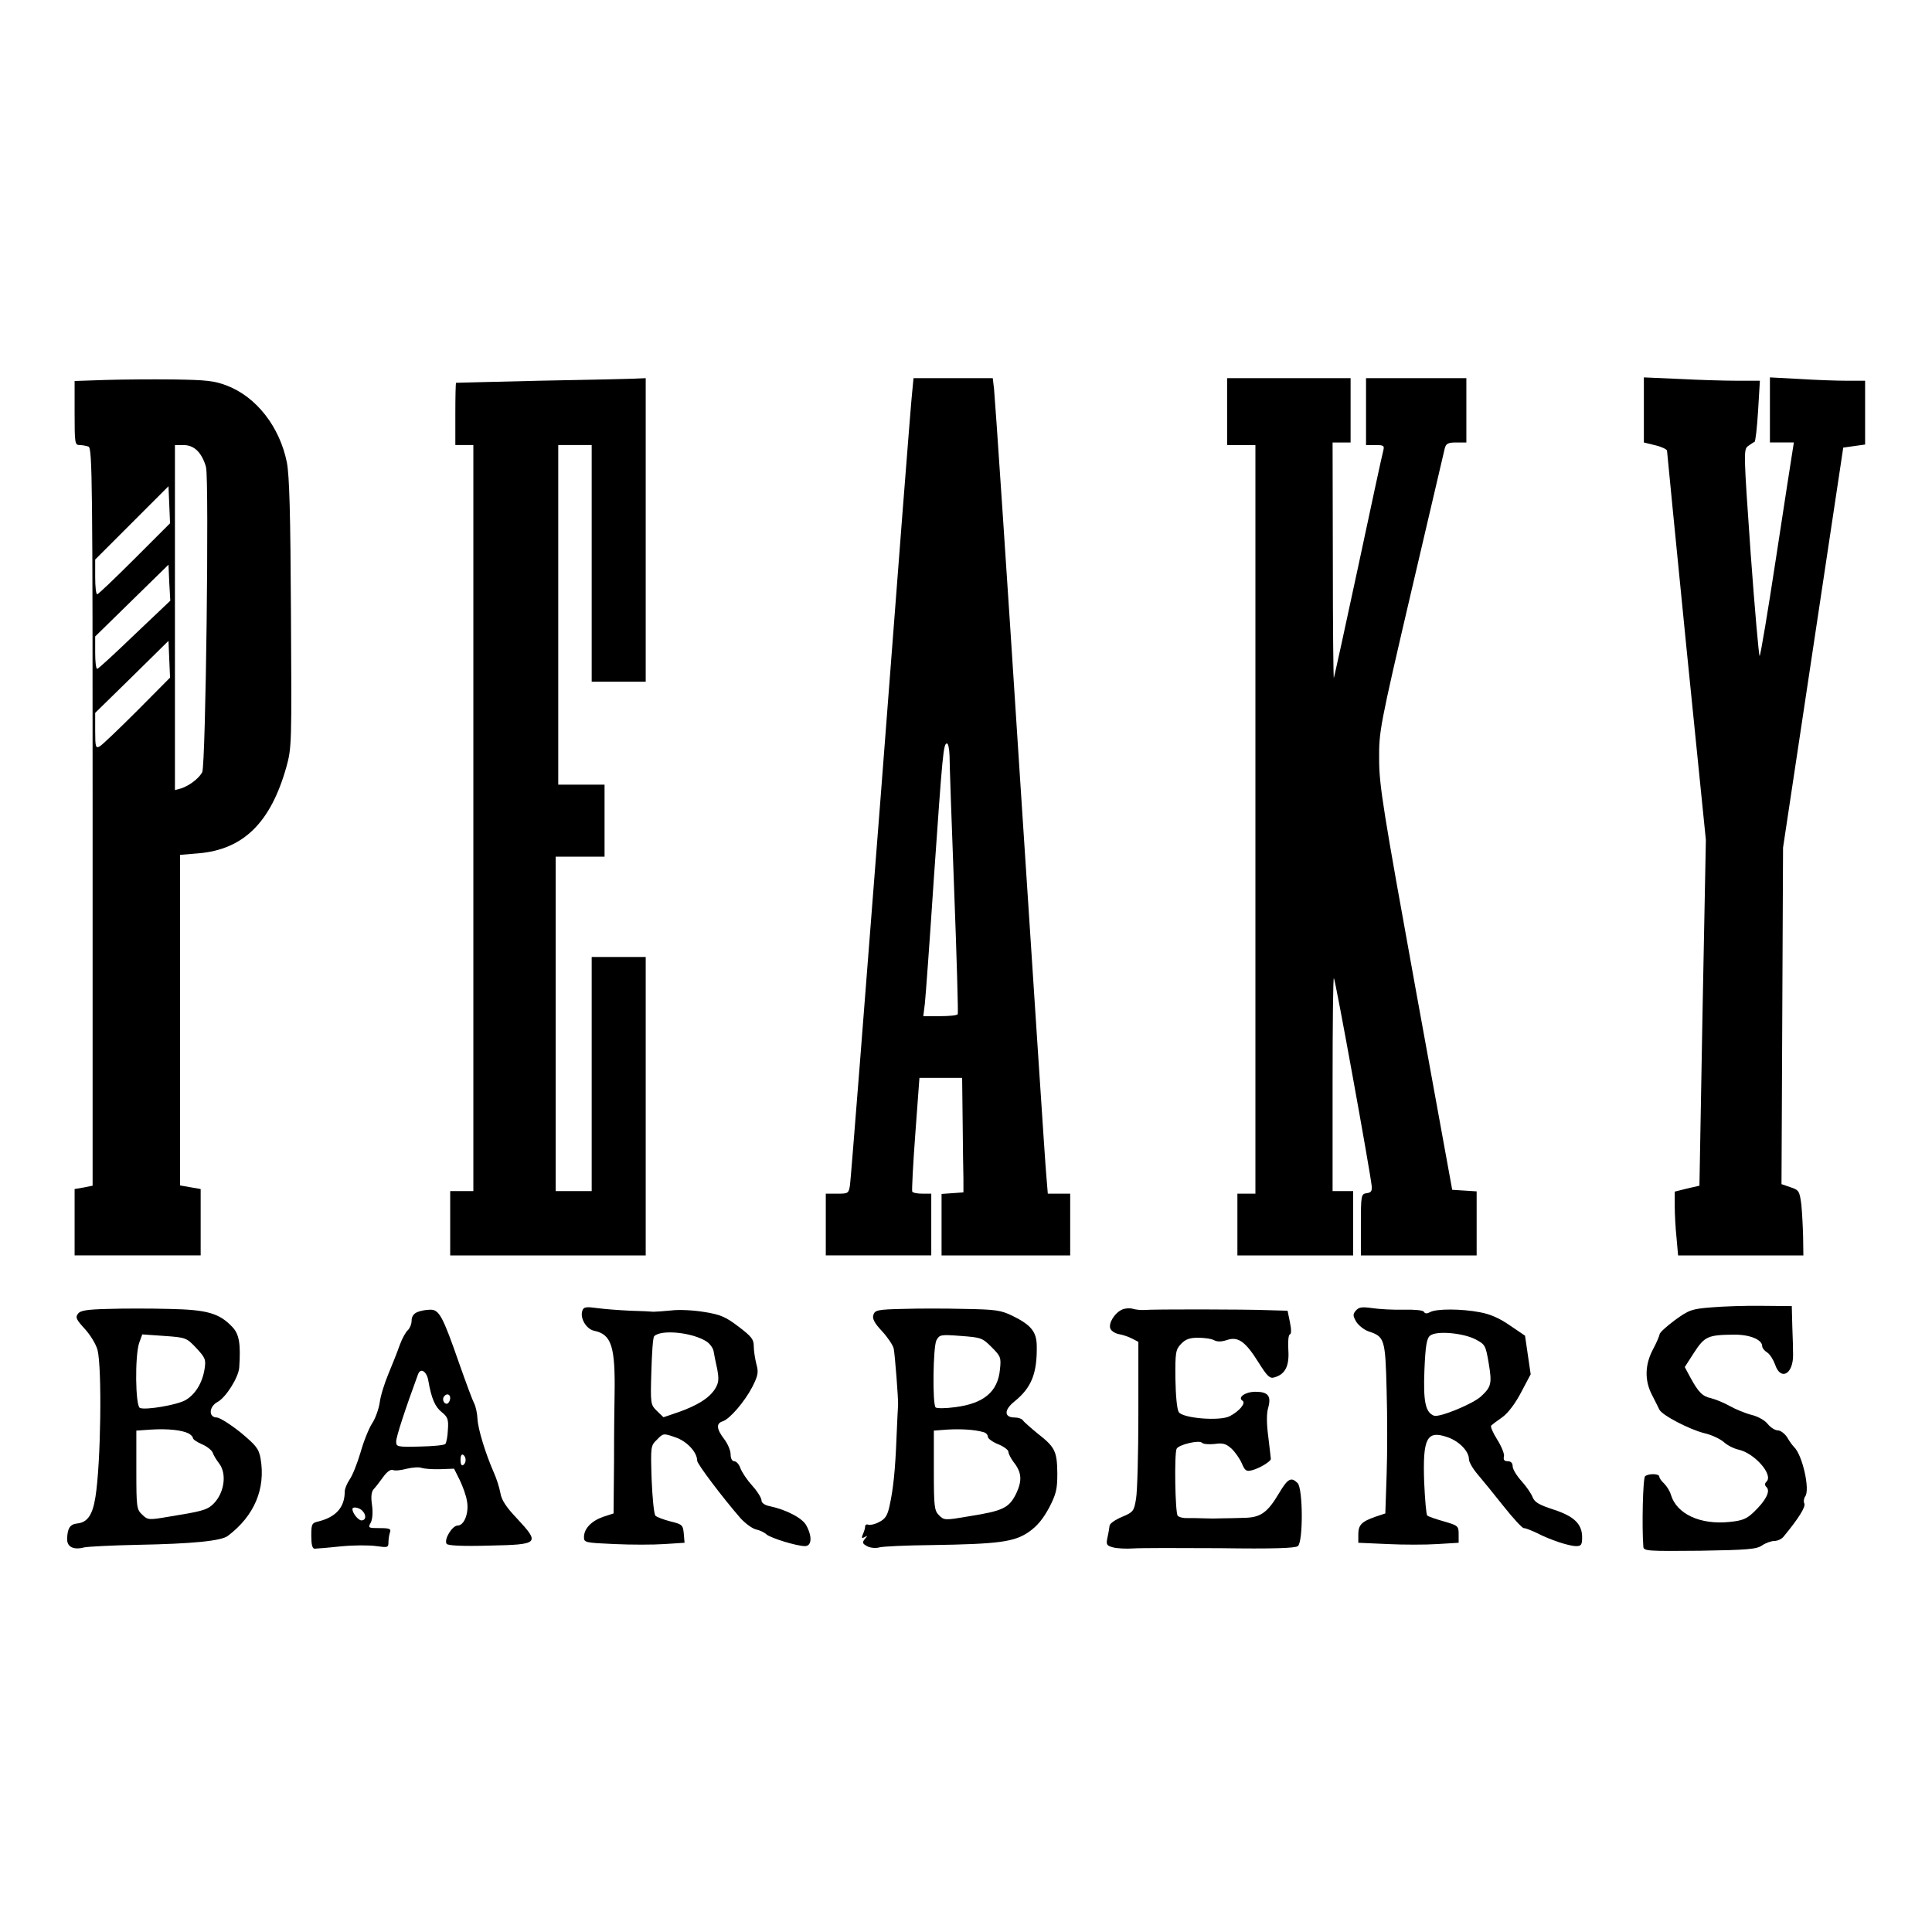 <?xml version="1.0" standalone="no"?>
<!DOCTYPE svg PUBLIC "-//W3C//DTD SVG 20010904//EN"
 "http://www.w3.org/TR/2001/REC-SVG-20010904/DTD/svg10.dtd">
<svg version="1.0" xmlns="http://www.w3.org/2000/svg"
 width="751pt" height="751pt" viewBox="0 0 751 751"
 preserveAspectRatio="xMidYMid meet">
<g transform="translate(0,751) scale(0.1,-0.1)"
fill="#000000" stroke="none">
<path d="M408 6033 l-118 -4 0 -124 c0 -117 1 -125 19 -125 11 0 26 -3 35 -6
15 -6 16 -142 16 -1440 l0 -1433 -35 -7 -35 -6 0 -129 0 -129 245 0 245 0 0
129 0 129 -40 7 -40 7 0 642 0 643 72 6 c174 15 280 119 341 335 21 75 21 91
18 597 -2 393 -6 536 -16 588 -28 138 -118 254 -233 298 -49 19 -79 22 -207
24 -82 1 -203 0 -267 -2z m361 -277 c13 -13 27 -41 32 -63 12 -55 -1 -1157
-15 -1185 -13 -24 -51 -53 -83 -63 l-23 -6 0 670 0 671 33 0 c22 0 41 -8 56
-24z m-246 -418 c-76 -76 -141 -138 -145 -138 -5 0 -8 30 -8 67 l0 68 143 143
142 142 3 -72 3 -72 -138 -138z m0 -295 c-76 -73 -141 -133 -145 -133 -5 0 -8
28 -8 63 l0 63 143 140 142 139 3 -70 4 -70 -139 -132z m10 -296 c-70 -70
-136 -133 -145 -138 -16 -9 -18 -3 -18 60 l0 70 143 140 142 140 3 -72 3 -71
-128 -129z"/>
<path d="M2095 6030 c-176 -4 -321 -8 -322 -8 -2 -1 -3 -56 -3 -122 l0 -120
35 0 35 0 0 -1450 0 -1450 -45 0 -45 0 0 -125 0 -125 380 0 380 0 0 580 0 580
-105 0 -105 0 0 -455 0 -455 -70 0 -70 0 0 650 0 650 95 0 95 0 0 140 0 140
-90 0 -90 0 0 660 0 660 65 0 65 0 0 -460 0 -460 105 0 105 0 0 590 0 590 -47
-2 c-27 -1 -192 -5 -368 -8z"/>
<path d="M3546 5988 c-4 -29 -58 -728 -121 -1553 -64 -825 -118 -1515 -121
-1532 -5 -32 -7 -33 -49 -33 l-45 0 0 -120 0 -120 205 0 205 0 0 120 0 120
-34 0 c-19 0 -37 3 -40 8 -2 4 3 105 12 225 l16 217 83 0 83 0 2 -170 c1 -93
2 -194 3 -222 l0 -53 -42 -3 -43 -3 0 -120 0 -119 250 0 250 0 0 120 0 120
-44 0 -43 0 -6 73 c-4 39 -49 734 -102 1542 -52 809 -98 1489 -101 1513 l-5
42 -154 0 -154 0 -5 -52z m145 -1415 c0 -27 8 -262 18 -523 10 -261 16 -478
14 -482 -2 -5 -33 -8 -69 -8 l-65 0 6 48 c3 26 19 245 35 487 34 488 37 525
51 525 5 0 9 -21 10 -47z"/>
<path d="M4770 5910 l0 -130 55 0 55 0 0 -1455 0 -1455 -35 0 -35 0 0 -120 0
-120 225 0 225 0 0 125 0 125 -40 0 -40 0 0 417 c0 229 2 414 5 411 6 -5 142
-756 147 -808 2 -19 -2 -26 -19 -28 -22 -3 -23 -7 -23 -123 l0 -119 225 0 225
0 0 124 0 125 -47 3 -48 3 -142 780 c-126 695 -142 792 -142 892 -1 110 2 127
124 650 69 295 128 547 131 560 5 19 13 23 45 23 l39 0 0 125 0 125 -195 0
-195 0 0 -130 0 -130 36 0 c33 0 36 -2 31 -22 -4 -13 -47 -214 -97 -448 -50
-234 -93 -429 -95 -435 -2 -5 -4 198 -4 453 l-1 462 35 0 35 0 0 125 0 125
-240 0 -240 0 0 -130z"/>
<path d="M6390 5917 l0 -127 45 -11 c25 -6 45 -16 45 -21 0 -5 34 -348 75
-761 l76 -752 -13 -672 -12 -672 -48 -11 -48 -12 0 -56 c0 -32 3 -87 7 -124
l6 -68 243 0 244 0 -1 73 c-1 39 -4 96 -7 126 -7 51 -9 55 -42 66 l-35 12 3
654 3 654 117 777 117 778 42 6 43 6 0 124 0 124 -72 0 c-40 0 -124 3 -185 7
l-113 6 0 -126 0 -127 46 0 47 0 -5 -32 c-3 -18 -32 -205 -64 -415 -32 -211
-61 -383 -64 -383 -3 0 -19 181 -35 401 -27 387 -28 402 -10 415 10 7 21 15
25 16 4 2 10 56 14 121 l7 117 -89 0 c-49 0 -150 3 -225 7 l-137 6 0 -126z"/>
<path d="M6652 2428 c-76 -6 -87 -10 -142 -50 -32 -24 -59 -48 -59 -55 -1 -7
-12 -33 -26 -59 -31 -59 -33 -120 -3 -177 12 -23 24 -48 28 -56 10 -22 118
-78 175 -92 27 -6 61 -22 75 -34 14 -13 40 -26 58 -30 61 -13 136 -97 109
-124 -8 -8 -8 -14 0 -22 16 -16 -4 -53 -49 -96 -28 -27 -44 -34 -95 -39 -114
-12 -206 31 -228 106 -4 14 -16 33 -26 43 -11 10 -19 22 -19 27 0 12 -40 13
-55 2 -9 -6 -13 -199 -7 -275 2 -16 17 -17 220 -15 186 3 221 6 242 21 13 9
35 17 47 17 13 0 30 8 37 18 57 69 85 114 80 127 -4 8 -2 21 3 28 20 26 -11
162 -43 192 -6 6 -18 22 -27 38 -10 15 -26 27 -37 27 -10 0 -27 11 -38 24 -10
14 -38 30 -63 36 -24 6 -63 22 -86 35 -23 13 -56 26 -72 30 -33 7 -49 23 -80
80 l-22 41 36 56 c41 63 54 69 153 70 63 1 112 -19 112 -45 0 -7 9 -18 19 -24
11 -7 24 -28 31 -47 21 -64 70 -39 70 36 0 18 -1 69 -3 112 l-2 79 -115 1
c-63 1 -152 -2 -198 -6z"/>
<path d="M420 2422 c-83 -2 -108 -6 -117 -19 -11 -14 -6 -23 27 -59 21 -23 43
-59 49 -81 18 -71 13 -441 -8 -572 -11 -70 -31 -99 -71 -103 -28 -3 -38 -19
-39 -60 -1 -31 25 -44 66 -33 14 3 107 8 207 10 215 4 326 15 352 35 103 78
147 183 127 300 -7 39 -17 51 -78 102 -39 31 -80 57 -92 58 -33 0 -31 42 2 60
33 17 83 97 85 135 6 91 0 129 -27 157 -51 54 -99 67 -245 70 -73 2 -180 2
-238 0z m343 -152 c36 -39 38 -45 32 -83 -9 -54 -36 -97 -73 -119 -32 -19
-154 -40 -178 -31 -18 7 -20 203 -3 253 l12 33 85 -6 c85 -6 87 -7 125 -47z
m-30 -332 c9 -5 17 -13 17 -18 0 -5 16 -16 35 -24 19 -8 38 -23 42 -33 3 -10
15 -29 25 -42 32 -42 19 -121 -28 -162 -22 -19 -46 -25 -164 -44 -82 -14 -85
-14 -107 7 -22 21 -23 28 -23 174 l0 153 58 4 c65 4 119 -2 145 -15z"/>
<path d="M2264 2416 c-11 -29 15 -73 46 -79 67 -14 82 -61 79 -247 -1 -63 -2
-144 -2 -180 0 -36 0 -114 -1 -174 l-1 -109 -40 -13 c-46 -16 -75 -46 -75 -79
0 -21 4 -22 118 -27 64 -3 152 -3 195 0 l78 5 -3 35 c-3 34 -6 37 -52 48 -27
7 -53 17 -58 22 -6 6 -12 69 -15 141 -4 129 -4 131 21 155 24 25 25 25 71 9
45 -15 85 -58 85 -91 0 -13 101 -146 168 -223 18 -20 45 -40 60 -44 15 -3 34
-12 42 -20 17 -14 117 -45 149 -45 26 0 29 36 6 79 -14 29 -77 62 -142 76 -21
4 -33 13 -33 23 0 9 -16 35 -36 57 -20 22 -40 52 -46 68 -5 15 -16 27 -24 27
-8 0 -14 10 -14 27 0 14 -11 41 -25 59 -30 39 -32 61 -6 69 28 9 86 77 116
135 22 44 24 56 15 88 -5 20 -10 51 -10 69 0 27 -9 38 -59 76 -50 38 -70 47
-133 57 -41 7 -99 10 -129 6 -30 -3 -61 -5 -69 -5 -8 1 -49 3 -90 4 -41 2 -99
6 -127 10 -44 6 -54 5 -59 -9z m483 -121 c12 -8 25 -25 27 -38 2 -12 8 -43 14
-69 7 -39 6 -53 -8 -76 -22 -36 -70 -66 -145 -92 l-56 -19 -26 25 c-24 24 -25
27 -21 154 2 70 6 132 11 136 27 27 149 15 204 -21z"/>
<path d="M3508 2422 c-97 -2 -107 -5 -113 -23 -5 -15 4 -32 34 -64 22 -24 42
-54 45 -67 5 -26 18 -195 17 -218 -1 -8 -3 -64 -6 -125 -5 -132 -13 -204 -27
-268 -8 -37 -16 -51 -40 -63 -16 -9 -35 -13 -42 -11 -7 3 -13 0 -13 -6 0 -7
-4 -21 -9 -31 -6 -15 -4 -17 7 -11 12 7 12 6 1 -7 -11 -14 -10 -18 8 -28 12
-7 34 -9 48 -5 15 4 106 8 202 9 261 4 323 12 379 51 33 23 55 50 79 94 28 54
32 73 32 134 -1 86 -9 102 -77 155 -28 23 -54 46 -58 52 -3 5 -17 10 -31 10
-41 0 -42 29 -1 62 67 54 89 110 87 218 -1 54 -23 80 -94 115 -45 22 -66 25
-186 27 -74 2 -183 2 -242 0z m346 -148 c36 -36 38 -41 33 -87 -8 -87 -63
-133 -175 -147 -37 -5 -70 -5 -75 -1 -13 12 -10 236 3 261 12 22 16 23 95 17
78 -6 83 -7 119 -43z m-31 -331 c9 -2 17 -10 17 -18 0 -7 18 -20 40 -29 22 -9
40 -22 40 -30 0 -7 9 -24 19 -38 33 -41 35 -73 11 -124 -28 -56 -51 -67 -183
-88 -94 -16 -97 -16 -117 4 -18 18 -20 33 -20 174 l0 155 53 4 c52 3 106 0
140 -10z"/>
<path d="M4363 2420 c-29 -12 -55 -53 -47 -74 3 -9 18 -19 33 -22 14 -2 37
-10 51 -17 l25 -13 0 -279 c0 -154 -4 -303 -9 -331 -8 -49 -11 -52 -56 -71
-26 -11 -47 -26 -47 -34 -1 -8 -4 -28 -8 -45 -6 -28 -4 -32 22 -39 15 -4 51
-6 78 -4 28 2 180 2 338 1 205 -3 292 0 302 8 21 17 20 224 -1 245 -25 25 -38
18 -72 -39 -45 -76 -72 -95 -135 -96 -29 -1 -68 -2 -87 -2 -19 -1 -51 -1 -70
0 -19 1 -48 1 -64 1 -15 -1 -32 3 -38 9 -10 10 -14 244 -4 261 10 16 87 34 98
23 6 -6 28 -7 49 -5 32 5 45 1 66 -18 14 -13 32 -39 40 -57 12 -29 18 -33 40
-27 28 7 73 34 73 44 0 4 -5 42 -10 86 -7 53 -7 92 0 114 12 45 -1 61 -50 61
-39 0 -71 -22 -50 -35 14 -9 -13 -41 -50 -60 -39 -20 -183 -8 -198 16 -7 11
-12 65 -13 130 -1 102 1 113 22 135 17 18 33 24 66 24 25 0 53 -4 63 -10 12
-6 28 -6 49 1 43 15 72 -5 123 -87 34 -54 44 -64 62 -58 42 12 58 44 54 106
-2 33 0 59 6 61 6 2 6 19 0 48 l-9 44 -70 2 c-100 4 -455 4 -485 1 -14 -1 -34
1 -45 4 -11 4 -30 3 -42 -2z"/>
<path d="M5270 2415 c-12 -14 -11 -20 2 -43 9 -14 30 -31 47 -37 63 -21 66
-28 71 -228 3 -100 3 -249 0 -331 l-5 -149 -39 -13 c-54 -19 -66 -32 -66 -69
l0 -32 113 -5 c61 -3 149 -3 195 0 l82 5 0 33 c0 32 -2 34 -57 50 -32 9 -61
19 -65 23 -4 3 -9 62 -12 130 -6 170 10 202 89 175 46 -15 85 -55 85 -86 0
-11 15 -37 33 -58 17 -20 63 -76 100 -123 38 -48 74 -87 80 -87 7 0 30 -9 51
-19 52 -27 125 -51 153 -51 19 0 23 5 23 34 0 52 -31 82 -111 108 -55 18 -73
28 -81 47 -5 14 -24 42 -43 63 -19 21 -35 47 -35 58 0 13 -7 20 -19 20 -13 0
-18 5 -15 18 3 9 -9 39 -26 66 -17 27 -28 52 -23 55 4 4 24 19 44 33 22 16 50
54 72 96 l37 70 -11 75 -11 75 -59 40 c-40 28 -77 44 -116 51 -72 14 -169 14
-193 1 -13 -7 -21 -7 -25 1 -4 6 -36 9 -78 8 -40 -1 -95 2 -122 6 -42 6 -53 4
-65 -10z m465 -111 c38 -20 40 -23 52 -94 13 -78 10 -91 -30 -128 -31 -29
-162 -83 -183 -75 -33 13 -42 54 -37 178 4 95 9 123 22 133 23 20 127 11 176
-14z"/>
<path d="M1623 2410 c-15 -6 -23 -18 -23 -33 0 -14 -7 -30 -14 -37 -8 -6 -23
-33 -32 -58 -9 -26 -29 -76 -44 -112 -15 -36 -31 -86 -34 -112 -4 -26 -17 -62
-29 -80 -12 -18 -33 -69 -45 -112 -13 -44 -32 -92 -43 -107 -10 -15 -19 -36
-19 -47 0 -61 -34 -99 -102 -116 -26 -6 -28 -10 -28 -56 0 -34 4 -50 13 -50 6
0 53 4 102 9 50 5 111 5 138 1 44 -6 47 -6 47 16 0 12 3 29 6 38 5 13 -2 16
-40 16 -45 0 -46 1 -35 21 7 13 9 41 5 69 -5 34 -2 52 7 62 7 7 23 28 36 46
15 21 29 31 38 28 8 -4 33 -1 55 5 22 5 47 7 57 3 9 -3 41 -6 71 -5 l55 2 22
-44 c12 -25 25 -61 28 -81 9 -45 -10 -96 -36 -96 -21 0 -54 -54 -43 -71 4 -7
61 -10 165 -7 195 4 199 8 109 105 -43 45 -61 73 -65 100 -4 21 -15 56 -25 78
-33 75 -62 170 -64 210 -1 22 -7 49 -13 60 -6 11 -32 81 -58 155 -64 184 -78
210 -113 209 -15 0 -37 -4 -49 -9z m42 -267 c12 -69 26 -102 53 -123 22 -18
26 -27 23 -68 -1 -26 -6 -51 -10 -55 -5 -5 -49 -9 -100 -10 -88 -2 -91 -1 -91
20 0 18 35 125 85 261 10 27 34 11 40 -25z m85 -67 c0 -8 -4 -17 -9 -21 -12
-7 -24 12 -16 25 9 15 25 12 25 -4z m60 -241 c0 -8 -4 -17 -10 -20 -6 -4 -10
5 -10 20 0 15 4 24 10 20 6 -3 10 -12 10 -20z m-402 -197 c17 -17 15 -38 -3
-38 -12 0 -35 28 -35 44 0 11 26 6 38 -6z"/>
</g>
</svg>
